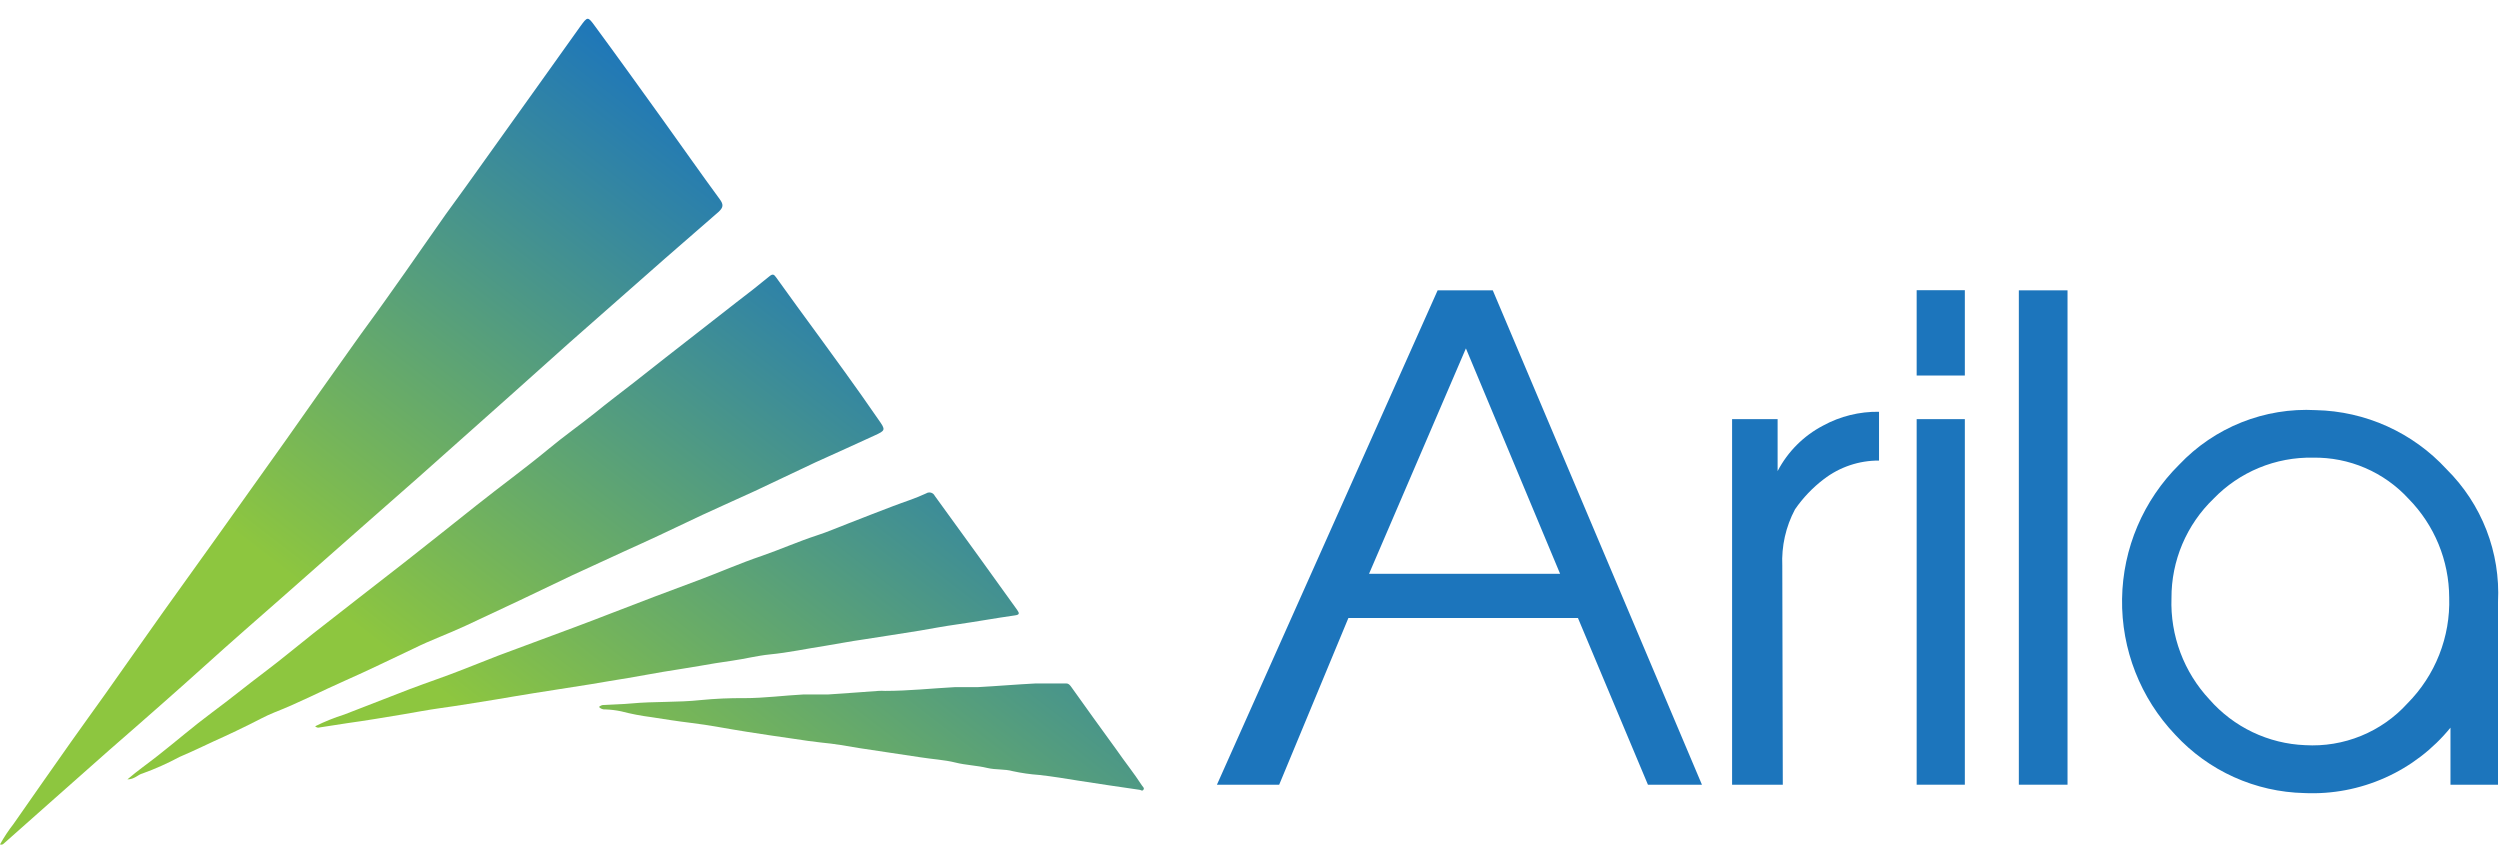 <svg width="110" height="38" viewBox="0 0 110 38" fill="none" xmlns="http://www.w3.org/2000/svg">
<path d="M74.885 34.527H72.509L69.43 27.193H59.329L56.284 34.527H53.545L63.256 12.775H65.682L74.885 34.527ZM68.644 25.246L64.5 15.329L60.238 25.246H68.644Z" fill="#1C75BC"/>
<path d="M78.443 34.527H76.212V18.442H78.215V20.728C78.662 19.872 79.36 19.173 80.217 18.726C80.971 18.314 81.818 18.105 82.677 18.118V20.265C81.797 20.26 80.942 20.549 80.245 21.085C79.755 21.458 79.328 21.906 78.979 22.413C78.574 23.175 78.382 24.032 78.421 24.895L78.443 34.527Z" fill="#1C75BC"/>
<path d="M86.453 16.523H84.333V12.769H86.453V16.523ZM86.453 34.527H84.333V18.442H86.453V34.527Z" fill="#1C75BC"/>
<path d="M90.971 34.527H88.829V12.775H90.971V34.527Z" fill="#1C75BC"/>
<path d="M109.912 34.527H107.821V32.017C107.048 32.966 106.063 33.72 104.947 34.219C103.83 34.719 102.612 34.951 101.39 34.895C100.32 34.871 99.265 34.631 98.29 34.191C97.314 33.75 96.438 33.117 95.712 32.33C94.179 30.72 93.338 28.574 93.371 26.352C93.403 24.129 94.306 22.008 95.885 20.444C96.653 19.632 97.589 18.997 98.627 18.583C99.665 18.169 100.781 17.985 101.897 18.046C102.982 18.069 104.05 18.311 105.038 18.758C106.026 19.205 106.914 19.846 107.648 20.645C108.415 21.404 109.013 22.317 109.404 23.323C109.794 24.329 109.967 25.407 109.912 26.485V34.527ZM95.545 26.317C95.516 27.134 95.65 27.949 95.937 28.715C96.224 29.48 96.659 30.182 97.218 30.779C97.746 31.381 98.391 31.87 99.114 32.215C99.837 32.56 100.623 32.755 101.423 32.787C102.264 32.837 103.106 32.698 103.886 32.379C104.666 32.061 105.365 31.571 105.93 30.947C106.536 30.336 107.012 29.608 107.327 28.807C107.643 28.006 107.792 27.149 107.765 26.289C107.759 24.663 107.116 23.103 105.975 21.944C105.441 21.363 104.791 20.901 104.066 20.59C103.341 20.278 102.558 20.124 101.769 20.137C100.955 20.121 100.147 20.274 99.394 20.585C98.642 20.896 97.962 21.358 97.396 21.944C96.808 22.51 96.341 23.189 96.022 23.941C95.704 24.693 95.541 25.501 95.545 26.317Z" fill="#1C75BC"/>
<path d="M0 37.154C0.175 36.838 0.375 36.536 0.597 36.251C1.439 35.052 2.27 33.847 3.118 32.653C3.614 31.95 4.122 31.253 4.618 30.556C5.483 29.334 6.336 28.113 7.201 26.897C7.976 25.815 8.757 24.733 9.527 23.651C10.553 22.216 11.575 20.78 12.594 19.345C13.576 17.956 14.552 16.556 15.539 15.179C16.002 14.52 16.487 13.879 16.95 13.221C17.547 12.379 18.138 11.547 18.735 10.683C19.332 9.818 19.907 9.01 20.492 8.218C21.53 6.768 22.565 5.319 23.599 3.873L25.529 1.168C25.858 0.716 25.858 0.71 26.192 1.168C27.174 2.501 28.161 3.878 29.137 5.234C29.98 6.405 30.811 7.599 31.664 8.759C31.854 9.01 31.815 9.132 31.625 9.316L29.266 11.369L25.06 15.073C24.19 15.842 23.331 16.629 22.461 17.398L18.406 21.007C16.967 22.279 15.517 23.539 14.078 24.817C12.962 25.804 11.847 26.786 10.731 27.762C9.616 28.738 8.366 29.887 7.156 30.947C6.381 31.638 5.594 32.313 4.813 32.999C3.938 33.769 3.062 34.55 2.186 35.325L0.167 37.115C0.147 37.138 0.12 37.154 0.09 37.161C0.06 37.168 0.029 37.166 0 37.154H0Z" fill="url(#paint0_linear_1_465)"/>
<path d="M5.605 34.293C6.068 33.897 6.52 33.585 6.95 33.245C7.747 32.62 8.517 31.951 9.331 31.348C10.146 30.746 10.843 30.171 11.607 29.597C12.371 29.022 13.063 28.442 13.788 27.868C15.121 26.819 16.465 25.787 17.798 24.744C18.858 23.913 19.912 23.071 20.972 22.229C22.032 21.387 23.108 20.606 24.14 19.752C24.809 19.195 25.512 18.704 26.187 18.163C26.745 17.705 27.347 17.259 27.922 16.807C28.825 16.099 29.723 15.385 30.627 14.688L32.378 13.321C32.874 12.942 33.371 12.557 33.856 12.156C34.012 12.027 34.062 12.089 34.146 12.2L35.089 13.505C35.78 14.454 36.483 15.407 37.169 16.361C37.671 17.058 38.168 17.756 38.653 18.464C38.976 18.921 38.971 18.938 38.469 19.167C37.61 19.568 36.745 19.948 35.881 20.343L33.203 21.61C32.439 21.961 31.67 22.301 30.911 22.653C30.281 22.943 29.656 23.255 29.026 23.545C28.518 23.785 28.005 24.014 27.492 24.248L25.2 25.302L22.863 26.418C22.071 26.786 21.279 27.165 20.486 27.533C19.695 27.901 18.964 28.158 18.222 28.526C17.212 29 16.209 29.496 15.182 29.948C14.156 30.4 13.141 30.93 12.081 31.343C11.685 31.499 11.311 31.716 10.927 31.9C10.542 32.084 10.241 32.241 9.889 32.397C9.225 32.692 8.573 33.021 7.898 33.306C7.375 33.587 6.833 33.829 6.275 34.031C6.068 34.081 5.923 34.293 5.605 34.293Z" fill="url(#paint1_linear_1_465)"/>
<path d="M13.866 31.956C14.281 31.75 14.712 31.576 15.154 31.437C16.106 31.066 17.064 30.694 18.027 30.322C18.808 30.026 19.6 29.764 20.386 29.452C20.905 29.256 21.413 29.039 21.931 28.844C22.45 28.648 23.102 28.409 23.688 28.191C24.753 27.795 25.819 27.405 26.873 26.992C28.156 26.494 29.441 26.007 30.727 25.531C31.653 25.185 32.562 24.783 33.516 24.46C34.336 24.175 35.128 23.824 35.948 23.556C36.416 23.406 36.868 23.205 37.325 23.032C37.984 22.775 38.636 22.519 39.3 22.268C39.779 22.084 40.276 21.933 40.75 21.71C40.781 21.69 40.816 21.676 40.853 21.671C40.89 21.665 40.928 21.667 40.964 21.677C40.999 21.687 41.033 21.705 41.062 21.729C41.09 21.753 41.113 21.782 41.129 21.816L43.081 24.51C43.639 25.285 44.197 26.066 44.755 26.836C44.866 26.992 44.855 27.048 44.666 27.076C43.801 27.198 42.948 27.355 42.089 27.477C41.531 27.555 40.973 27.661 40.454 27.75C39.623 27.879 38.781 28.018 37.961 28.141C37.404 28.219 36.846 28.331 36.288 28.42C35.485 28.543 34.693 28.715 33.878 28.794C33.321 28.849 32.763 28.994 32.205 29.072C31.647 29.151 31.251 29.217 30.777 29.301C30.303 29.385 29.701 29.474 29.165 29.563L27.643 29.831C27.085 29.915 26.527 30.021 26.003 30.104L23.482 30.5C22.924 30.584 22.366 30.69 21.808 30.779C21 30.907 20.185 31.047 19.371 31.158C18.813 31.236 18.256 31.343 17.731 31.432C16.922 31.566 16.108 31.705 15.294 31.817C14.887 31.872 14.479 31.951 14.072 32.006C14.037 32.018 13.998 32.02 13.962 32.011C13.925 32.002 13.892 31.983 13.866 31.956Z" fill="url(#paint2_linear_1_465)"/>
<path d="M26.354 31.108C26.384 31.077 26.421 31.052 26.461 31.037C26.502 31.022 26.545 31.015 26.588 31.019C26.985 30.991 27.381 30.991 27.776 30.952C28.797 30.857 29.818 30.913 30.844 30.802C31.48 30.74 32.119 30.712 32.757 30.718C33.627 30.718 34.492 30.601 35.362 30.556C35.725 30.556 36.082 30.556 36.444 30.556C37.18 30.511 37.911 30.45 38.642 30.4C38.742 30.394 38.843 30.394 38.943 30.4C39.975 30.4 41.001 30.288 42.033 30.233C42.368 30.233 42.702 30.233 43.037 30.233C43.885 30.188 44.71 30.115 45.586 30.071C46.026 30.071 46.473 30.071 46.913 30.071C47.019 30.071 47.069 30.138 47.125 30.21C47.778 31.125 48.436 32.045 49.1 32.954C49.485 33.512 49.892 34.014 50.249 34.566C50.288 34.628 50.366 34.672 50.31 34.75C50.254 34.828 50.193 34.75 50.132 34.75C49.239 34.617 48.347 34.494 47.449 34.349C46.891 34.26 46.333 34.165 45.725 34.098C45.333 34.07 44.944 34.014 44.56 33.931C44.197 33.83 43.823 33.88 43.444 33.791C42.981 33.679 42.496 33.668 42.033 33.551C41.57 33.434 40.99 33.401 40.471 33.317C39.596 33.178 38.714 33.06 37.839 32.921C37.281 32.826 36.723 32.726 36.115 32.67C35.736 32.631 35.351 32.57 34.972 32.514C34.275 32.413 33.572 32.313 32.874 32.201C32.043 32.073 31.201 31.9 30.387 31.805C29.829 31.738 29.232 31.644 28.658 31.554C28.21 31.497 27.767 31.412 27.33 31.298C27.103 31.25 26.871 31.223 26.639 31.214C26.586 31.219 26.534 31.212 26.484 31.194C26.435 31.175 26.391 31.146 26.354 31.108Z" fill="url(#paint3_linear_1_465)"/>
<defs>
<linearGradient id="paint0_linear_1_465" x1="30.058" y1="3.315" x2="12.979" y2="25.536" gradientUnits="userSpaceOnUse">
<stop stop-color="#1C75BC"/>
<stop offset="1" stop-color="#8DC63F"/>
</linearGradient>
<linearGradient id="paint1_linear_1_465" x1="36.394" y1="8.184" x2="19.31" y2="30.405" gradientUnits="userSpaceOnUse">
<stop stop-color="#1C75BC"/>
<stop offset="1" stop-color="#8DC63F"/>
</linearGradient>
<linearGradient id="paint2_linear_1_465" x1="42.25" y1="12.685" x2="25.172" y2="34.907" gradientUnits="userSpaceOnUse">
<stop stop-color="#1C75BC"/>
<stop offset="1" stop-color="#8DC63F"/>
</linearGradient>
<linearGradient id="paint3_linear_1_465" x1="49.557" y1="18.302" x2="32.478" y2="40.523" gradientUnits="userSpaceOnUse">
<stop stop-color="#1C75BC"/>
<stop offset="1" stop-color="#8DC63F"/>
</linearGradient>
</defs>
</svg>
